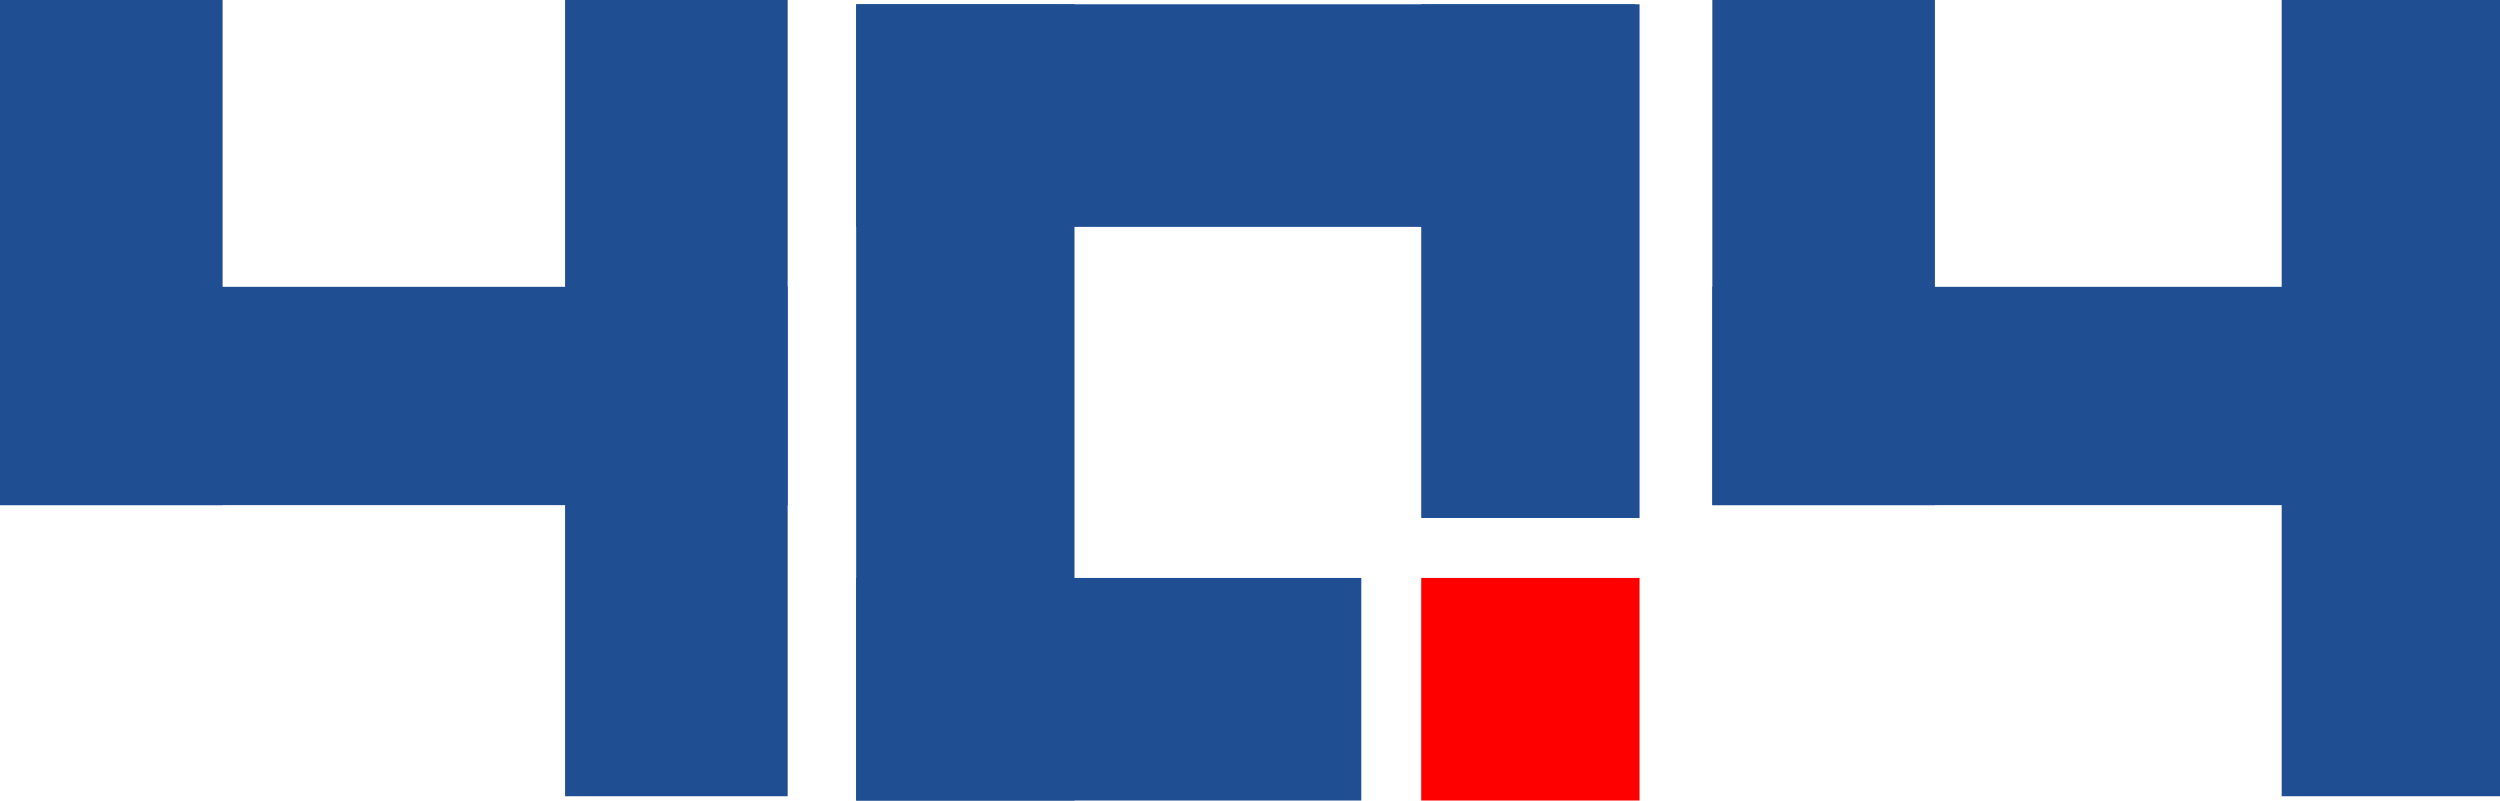 <svg width="584" height="187" viewBox="0 0 584 187" fill="none" xmlns="http://www.w3.org/2000/svg">
<!-- 3EM ENGINEERIGN 3em.it -->
<rect x="184" width="186" height="52" transform="rotate(90 184 0)" fill="#204E93"/>
<rect x="52" width="118" height="52" transform="rotate(90 52 0)" fill="#204E93"/>
<rect y="67" width="184" height="51" fill="#204E93"/>
<rect x="584" width="186" height="51" transform="rotate(90 584 0)" fill="#204E93"/>
<rect x="452" width="118" height="52" transform="rotate(90 452 0)" fill="#204E93"/>
<rect x="400" y="67" width="184" height="51" fill="#204E93"/>
<rect x="318" y="187" width="118" height="52" transform="rotate(180 318 187)" fill="#204E93"/>
<rect x="200" y="187" width="186" height="51" transform="rotate(-90 200 187)" fill="#204E93"/>
<rect x="332" y="121" width="120" height="51" transform="rotate(-90 332 121)" fill="#204E93"/>
<rect x="382" y="53" width="182" height="52" transform="rotate(180 382 53)" fill="#204E93"/>
<rect x="332" y="187" width="52" height="51" transform="rotate(-90 332 187)" fill="#FF0000"/>
</svg>
